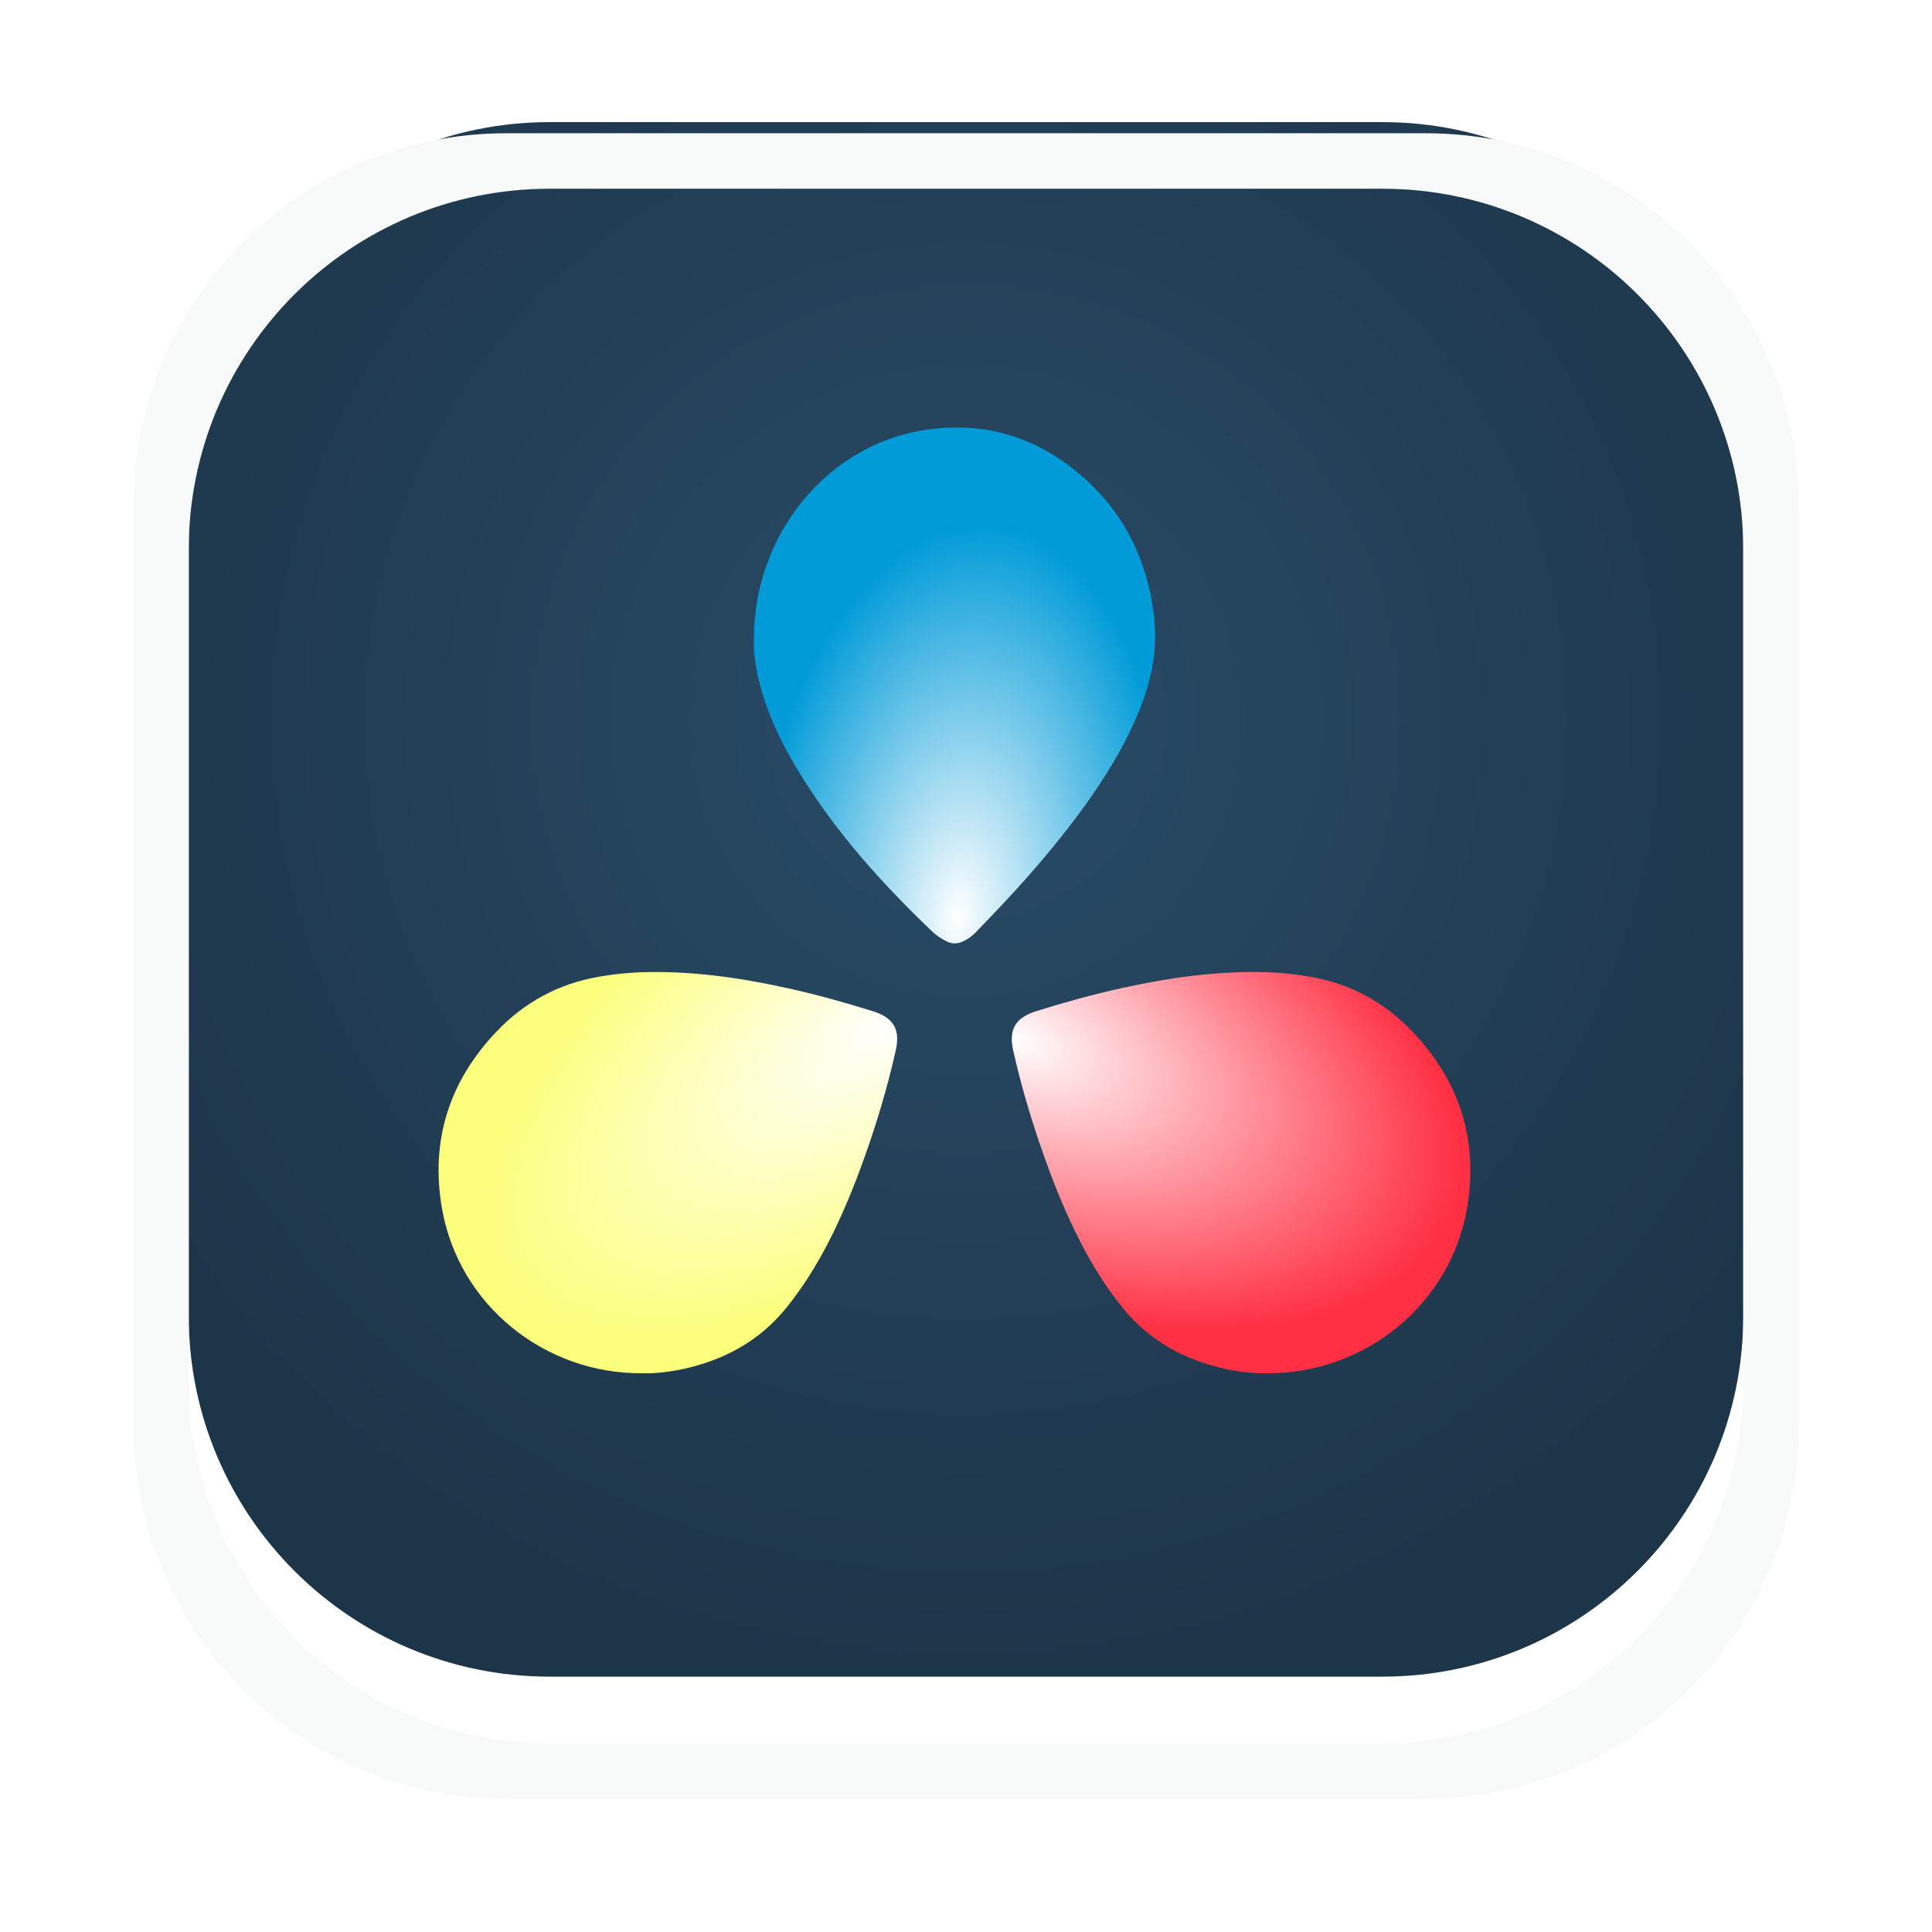 <svg width="29" height="29" viewBox="0 0 29 29" fill="none" xmlns="http://www.w3.org/2000/svg">
  <path
    d="M2.833 7.25C2.833 4.258 5.258 1.833 8.25 1.833H20.75C23.741 1.833 26.167 4.258 26.167 7.25V19.75C26.167 22.742 23.741 25.167 20.75 25.167H8.25C5.258 25.167 2.833 22.742 2.833 19.75V7.25Z"
    fill="url(#paint0_radial_107_565)" />
  <path style="mix-blend-mode:lighten"
    d="M11.317 9.592C11.308 9.814 11.348 10.056 11.413 10.298C11.537 10.758 11.743 11.18 11.986 11.579C12.539 12.485 13.236 13.261 13.992 13.981C14.054 14.041 14.128 14.091 14.207 14.129C14.286 14.17 14.365 14.17 14.447 14.135C14.526 14.099 14.597 14.049 14.656 13.984C14.918 13.713 15.178 13.441 15.426 13.16C15.776 12.762 16.109 12.352 16.411 11.912C16.685 11.513 16.931 11.094 17.111 10.64C17.292 10.188 17.379 9.722 17.32 9.232C17.221 8.423 16.891 7.738 16.301 7.201C15.604 6.567 14.791 6.313 13.877 6.455C12.389 6.685 11.311 8.055 11.317 9.592V9.592Z"
    fill="url(#paint1_radial_107_565)" />
  <path
    d="M19.014 20.613C18.827 20.618 18.617 20.595 18.407 20.551C17.785 20.415 17.257 20.132 16.851 19.631C16.604 19.325 16.397 18.994 16.218 18.645C16.008 18.235 15.832 17.807 15.679 17.375C15.491 16.851 15.332 16.316 15.21 15.775C15.142 15.472 15.219 15.282 15.554 15.178C15.979 15.045 16.408 14.926 16.845 14.83C17.569 14.671 18.298 14.569 19.042 14.594C19.253 14.603 19.462 14.625 19.67 14.662C20.272 14.767 20.782 15.044 21.2 15.483C21.912 16.23 22.196 17.122 22.02 18.139C21.767 19.591 20.479 20.624 19.014 20.613V20.613Z"
    fill="url(#paint2_radial_107_565)" />
  <path
    d="M9.64 20.613C9.827 20.618 10.037 20.595 10.248 20.551C10.869 20.415 11.397 20.132 11.803 19.631C12.05 19.325 12.257 18.994 12.436 18.645C12.646 18.235 12.822 17.807 12.975 17.375C13.163 16.851 13.322 16.316 13.444 15.775C13.512 15.472 13.435 15.282 13.1 15.178C12.675 15.045 12.246 14.926 11.809 14.83C11.085 14.671 10.356 14.569 9.612 14.594C9.402 14.603 9.192 14.625 8.984 14.662C8.382 14.767 7.872 15.044 7.454 15.483C6.742 16.23 6.458 17.122 6.634 18.139C6.887 19.591 8.175 20.624 9.64 20.613V20.613Z"
    fill="url(#paint3_radial_107_565)" />
  <g filter="url(#filter0_d_107_565)">
    <path fill-rule="evenodd" clip-rule="evenodd"
      d="M2 6.603C2 3.509 4.509 1 7.603 1H21.397C24.491 1 27 3.509 27 6.603V20.397C27 23.491 24.491 26 21.397 26H7.603C4.509 26 2 23.491 2 20.397V6.603ZM20.75 1.833H8.25C5.258 1.833 2.833 4.258 2.833 7.25V19.75C2.833 22.741 5.258 25.167 8.25 25.167H20.75C23.741 25.167 26.167 22.741 26.167 19.75V7.25C26.167 4.258 23.741 1.833 20.75 1.833Z"
      fill="#F8F9F9" />
  </g>
  <defs>
    <filter id="filter0_d_107_565" x="0" y="0" width="29" height="29" filterUnits="userSpaceOnUse"
      color-interpolation-filters="sRGB">
      <feFlood flood-opacity="0" result="BackgroundImageFix" />
      <feColorMatrix in="SourceAlpha" type="matrix" values="0 0 0 0 0 0 0 0 0 0 0 0 0 0 0 0 0 0 127 0"
        result="hardAlpha" />
      <feOffset dy="1" />
      <feGaussianBlur stdDeviation="1" />
      <feComposite in2="hardAlpha" operator="out" />
      <feColorMatrix type="matrix" values="0 0 0 0 0 0 0 0 0 0 0 0 0 0 0 0 0 0 0.25 0" />
      <feBlend mode="normal" in2="BackgroundImageFix" result="effect1_dropShadow_107_565" />
      <feBlend mode="normal" in="SourceGraphic" in2="effect1_dropShadow_107_565" result="shape" />
    </filter>
    <radialGradient id="paint0_radial_107_565" cx="0" cy="0" r="1" gradientUnits="userSpaceOnUse"
      gradientTransform="translate(14.5 10.792) rotate(90) scale(14.375)">
      <stop stop-color="#294C68" />
      <stop offset="1" stop-color="#1D3549" />
    </radialGradient>
    <radialGradient id="paint1_radial_107_565" cx="0" cy="0" r="1" gradientUnits="userSpaceOnUse"
      gradientTransform="translate(14.385 13.759) rotate(4.823) scale(3.199 5.913)">
      <stop stop-color="white" />
      <stop offset="1" stop-color="#009BD8" />
    </radialGradient>
    <radialGradient id="paint2_radial_107_565" cx="0" cy="0" r="1" gradientUnits="userSpaceOnUse"
      gradientTransform="translate(15.221 15.59) rotate(21.776) scale(7.054 3.77)">
      <stop stop-color="white" />
      <stop offset="1" stop-color="#FF3044" />
    </radialGradient>
    <radialGradient id="paint3_radial_107_565" cx="0" cy="0" r="1" gradientUnits="userSpaceOnUse"
      gradientTransform="translate(13.396 15.334) rotate(146.321) scale(7.129 3.24)">
      <stop stop-color="white" />
      <stop offset="1" stop-color="#FCFF7C" />
    </radialGradient>
  </defs>
</svg>